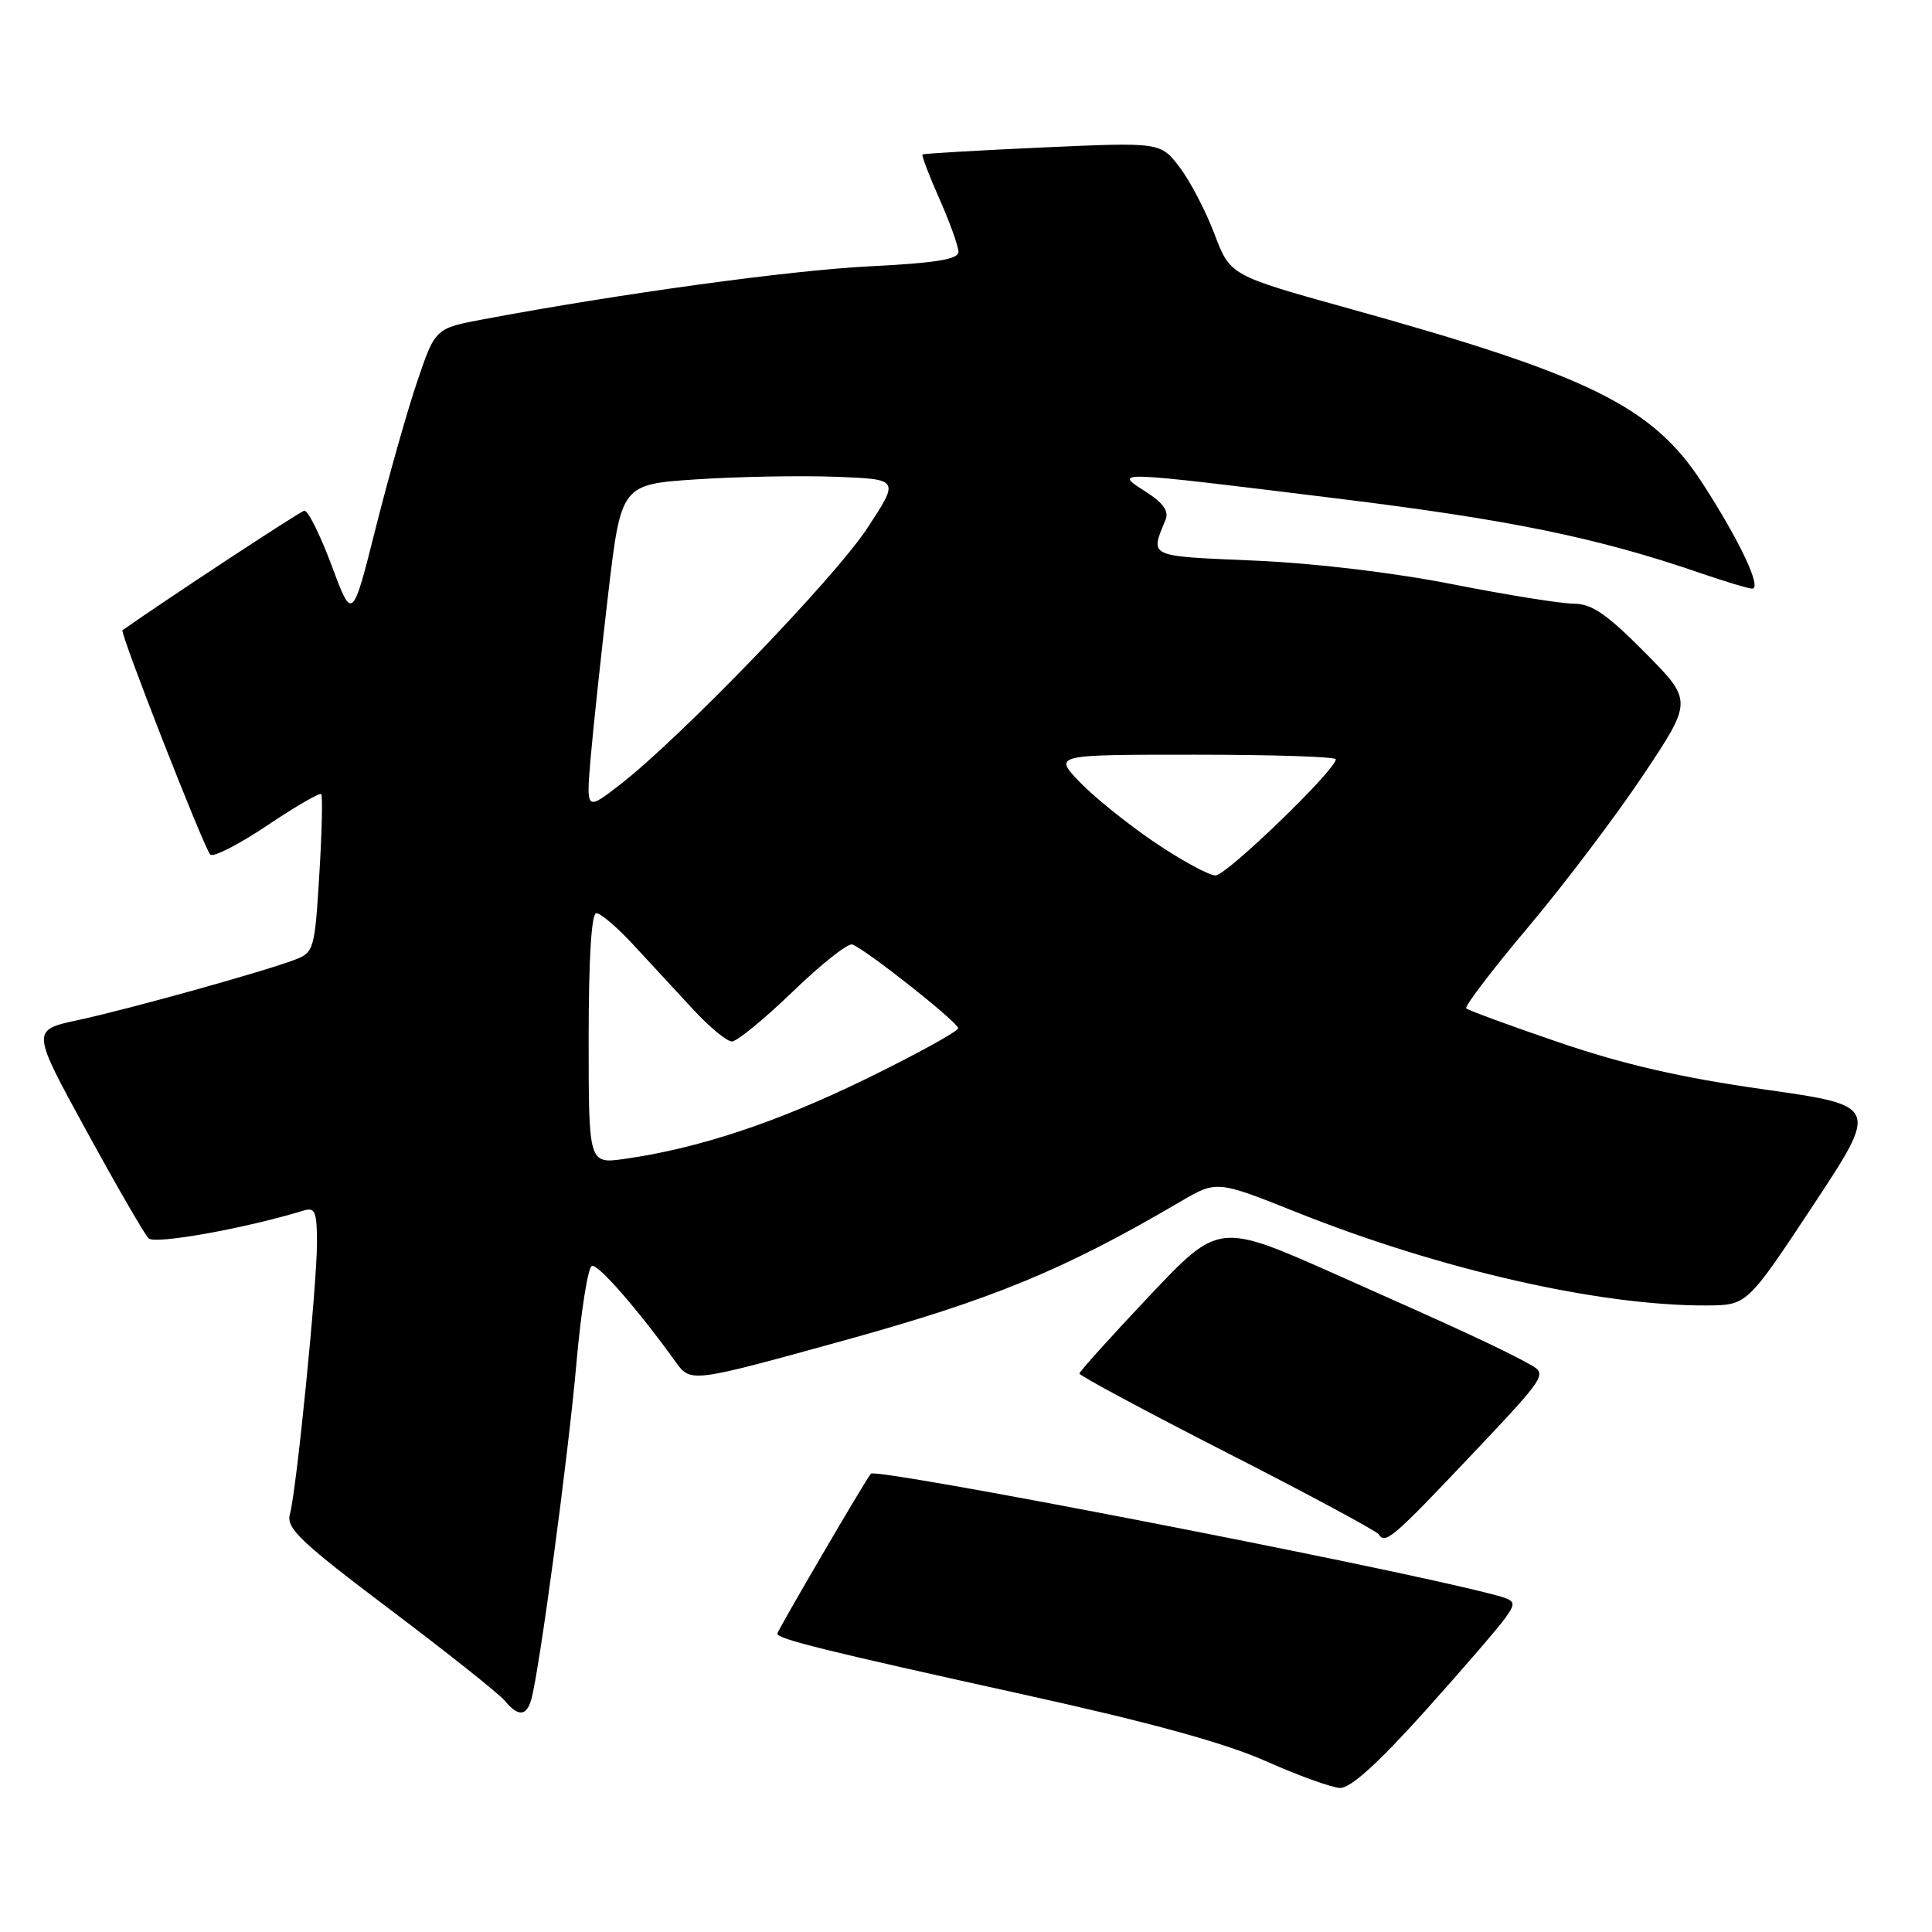 <?xml version="1.0" encoding="UTF-8" standalone="no"?>
<!DOCTYPE svg PUBLIC "-//W3C//DTD SVG 1.1//EN" "http://www.w3.org/Graphics/SVG/1.1/DTD/svg11.dtd" >
<svg xmlns="http://www.w3.org/2000/svg" xmlns:xlink="http://www.w3.org/1999/xlink" version="1.1" viewBox="0 0 256 256">
 <g >
 <path fill="currentColor"
d=" M 188.80 226.75 C 193.86 221.11 198.69 215.51 199.53 214.30 C 201.00 212.17 200.91 212.06 197.27 211.13 C 182.31 207.30 116.16 194.49 115.40 195.27 C 114.82 195.86 103.00 216.08 103.00 216.47 C 103.00 217.17 109.52 218.78 135.71 224.55 C 152.41 228.23 162.33 230.96 167.71 233.35 C 171.99 235.26 176.42 236.86 177.54 236.91 C 178.93 236.97 182.55 233.70 188.80 226.75 Z  M 70.38 225.25 C 71.43 221.69 75.28 193.09 76.37 180.73 C 76.99 173.70 77.92 167.85 78.44 167.73 C 79.30 167.52 84.57 173.57 89.51 180.44 C 91.52 183.23 91.52 183.23 111.69 177.66 C 131.50 172.19 140.98 168.28 156.36 159.25 C 161.22 156.40 161.22 156.40 171.86 160.65 C 190.92 168.25 211.96 173.04 226.13 172.98 C 231.50 172.95 231.50 172.95 240.24 159.73 C 248.97 146.51 248.97 146.51 233.74 144.35 C 222.78 142.80 215.16 141.05 206.63 138.14 C 200.09 135.91 194.54 133.87 194.28 133.62 C 194.03 133.36 197.73 128.50 202.51 122.83 C 207.29 117.15 214.15 108.08 217.75 102.68 C 224.30 92.86 224.30 92.86 217.93 86.43 C 212.89 81.35 210.92 80.00 208.53 79.99 C 206.86 79.99 199.65 78.83 192.50 77.42 C 184.70 75.88 174.17 74.62 166.17 74.28 C 151.98 73.67 152.38 73.86 154.44 68.88 C 154.91 67.74 154.14 66.64 151.81 65.15 C 147.48 62.38 147.29 62.37 177.00 66.03 C 200.13 68.87 211.72 71.25 225.41 75.97 C 228.66 77.08 231.70 78.00 232.17 78.00 C 233.51 78.00 230.54 71.69 225.63 64.10 C 219.01 53.86 210.78 49.79 178.75 40.88 C 163.00 36.50 163.00 36.50 160.92 31.00 C 159.78 27.98 157.71 24.00 156.31 22.17 C 153.77 18.84 153.77 18.84 138.14 19.54 C 129.54 19.93 122.38 20.35 122.24 20.47 C 122.09 20.59 123.10 23.25 124.49 26.37 C 125.87 29.50 127.00 32.65 127.00 33.38 C 127.00 34.36 124.00 34.85 115.20 35.29 C 104.70 35.82 82.28 38.89 64.09 42.30 C 57.68 43.50 57.68 43.50 55.30 50.50 C 53.99 54.35 51.52 63.08 49.80 69.90 C 46.68 82.30 46.68 82.30 43.93 74.90 C 42.41 70.83 40.79 67.58 40.32 67.67 C 39.71 67.79 21.96 79.47 16.23 83.51 C 15.84 83.79 27.02 112.36 27.86 113.23 C 28.25 113.64 31.63 111.91 35.37 109.40 C 39.11 106.89 42.35 105.01 42.56 105.22 C 42.77 105.43 42.66 110.23 42.31 115.89 C 41.71 125.78 41.59 126.21 39.09 127.16 C 34.96 128.74 17.07 133.72 10.32 135.17 C 4.15 136.50 4.15 136.50 11.43 149.80 C 15.43 157.12 19.15 163.55 19.69 164.09 C 20.52 164.92 32.51 162.77 40.25 160.40 C 41.75 159.94 42.00 160.56 42.00 164.68 C 42.00 170.32 39.29 197.51 38.41 200.65 C 37.90 202.50 39.82 204.32 51.66 213.25 C 59.27 218.99 66.12 224.43 66.87 225.34 C 68.64 227.47 69.73 227.44 70.38 225.25 Z  M 194.96 192.81 C 204.88 182.32 205.03 182.09 202.79 180.83 C 199.19 178.82 193.67 176.26 177.00 168.86 C 161.50 161.98 161.50 161.98 152.28 171.74 C 147.21 177.11 143.05 181.72 143.03 182.00 C 143.02 182.28 151.82 187.00 162.59 192.50 C 173.36 198.00 182.40 202.86 182.68 203.30 C 183.54 204.67 184.54 203.82 194.96 192.81 Z  M 78.00 137.61 C 78.00 126.95 78.37 121.00 79.02 121.00 C 79.59 121.00 81.82 122.91 83.98 125.25 C 86.14 127.59 89.68 131.41 91.84 133.75 C 94.00 136.09 96.31 138.00 96.98 138.00 C 97.65 138.00 101.27 135.03 105.04 131.40 C 108.80 127.76 112.35 124.95 112.93 125.15 C 114.63 125.72 126.92 135.43 126.96 136.24 C 126.98 136.64 121.49 139.67 114.75 142.96 C 102.86 148.76 92.52 152.18 82.75 153.56 C 78.00 154.23 78.00 154.23 78.00 137.61 Z  M 152.99 111.61 C 149.42 109.19 144.95 105.59 143.05 103.61 C 139.61 100.00 139.61 100.00 158.30 100.00 C 168.59 100.00 177.00 100.27 177.00 100.61 C 177.00 102.01 162.52 116.00 161.07 116.00 C 160.19 116.00 156.56 114.02 152.99 111.61 Z  M 78.26 100.46 C 78.59 96.63 79.63 86.90 80.57 78.84 C 82.30 64.17 82.30 64.17 92.40 63.51 C 97.95 63.15 106.26 63.00 110.84 63.18 C 119.19 63.50 119.19 63.50 114.91 70.00 C 110.56 76.63 90.07 97.86 82.09 104.02 C 77.67 107.43 77.67 107.43 78.26 100.46 Z "/>
</g>
</svg>